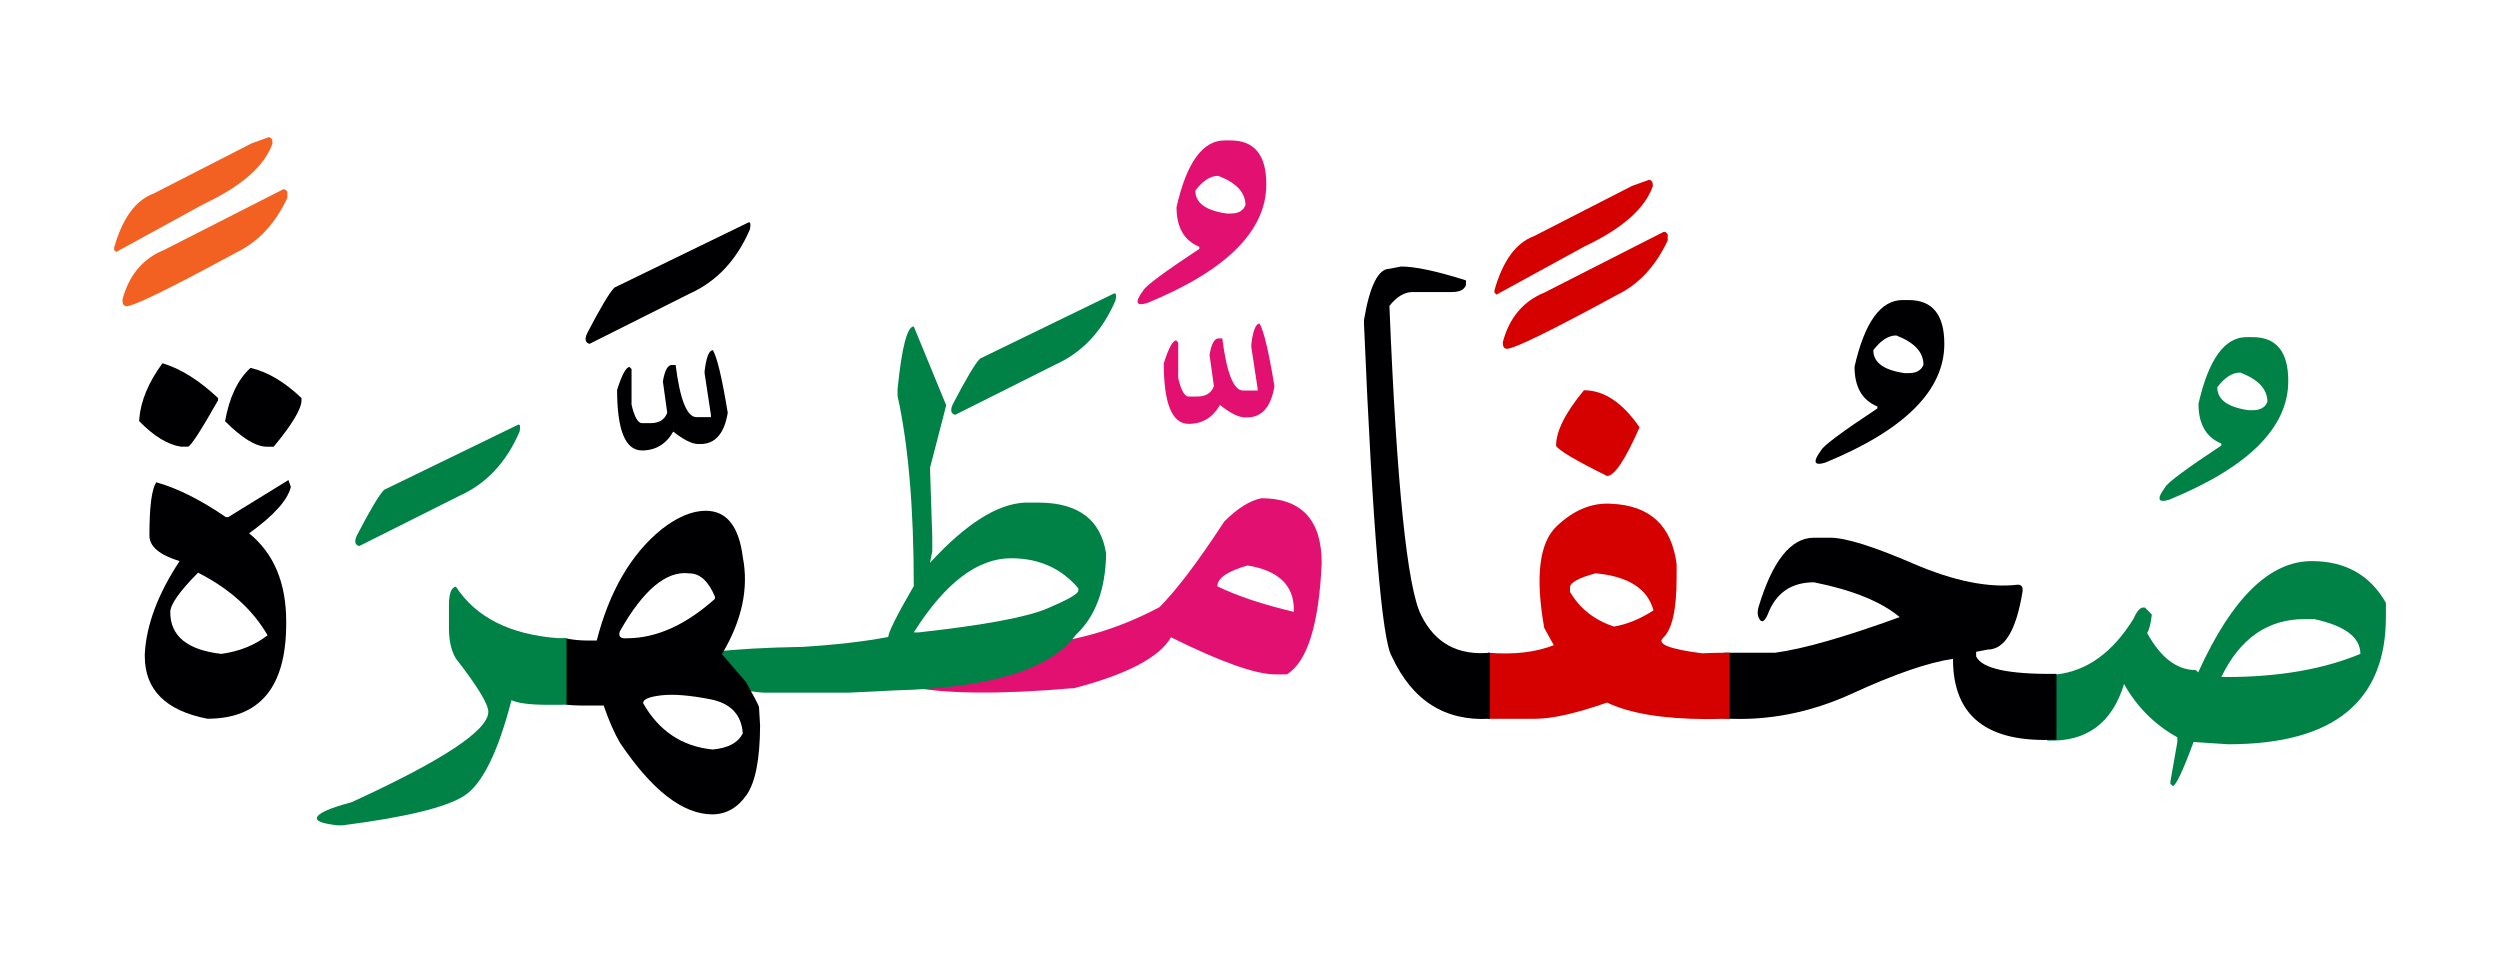 <svg id="vector" xmlns="http://www.w3.org/2000/svg" width="174" height="67" viewBox="0 0 174.113 67"><path fill="#008146" d="M142.576,46.951h0.627c2.128,-0.228 3.918,-1.515 5.372,-3.857c0.213,-0.481 0.427,-0.751 0.641,-0.806h0.166l0.482,0.489c-0.069,0.613 -0.172,1.047 -0.324,1.288c0.943,1.721 2.073,2.582 3.389,2.582l0.165,0.159c2.342,-5.166 4.973,-7.749 7.907,-7.749c2.342,0 4.063,0.971 5.166,2.906v0.972c0,5.917 -3.657,8.878 -10.979,8.878l-2.417,-0.158c-0.751,2.039 -1.24,3.064 -1.453,3.064l-0.158,-0.158v-0.166l0.482,-2.74v-0.324c-1.591,-0.889 -2.824,-2.128 -3.712,-3.712c-0.833,2.728 -2.617,4.043 -5.352,3.933V46.951L142.576,46.951zM154.705,47.13h0.324c3.657,0 6.777,-0.537 9.36,-1.611c0,-1.157 -1.075,-1.963 -3.223,-2.425h-0.647C157.935,43.094 156,44.444 154.705,47.13z" id="path_0"/><path fill="#008146" d="M156.888,23.458c1.653,0 2.479,1.02 2.479,3.051c0,3.238 -2.762,5.999 -8.292,8.271c-0.792,0.242 -0.888,-0.048 -0.282,-0.867c0.151,-0.311 1.453,-1.281 3.912,-2.906v-0.138c-1.061,-0.435 -1.591,-1.357 -1.591,-2.769c0.703,-3.093 1.818,-4.643 3.348,-4.643H156.888L156.888,23.458zM154.422,26.95c0,0.861 0.73,1.391 2.184,1.598h0.282c0.537,0 0.882,-0.199 1.026,-0.586c0,-0.874 -0.633,-1.557 -1.894,-2.038C155.469,25.924 154.938,26.269 154.422,26.95z" id="path_1"/><path fill="#000002" d="M120.074,45.437c1.323,0 2.287,0 2.907,0h0.647c1.935,-0.256 4.828,-1.082 8.678,-2.48c-1.295,-1.081 -3.285,-1.887 -5.971,-2.424c-1.591,0 -2.666,0.75 -3.23,2.259c-0.2,0.448 -0.379,0.564 -0.537,0.351c-0.151,-0.206 -0.193,-0.481 -0.11,-0.832c0.971,-3.258 2.259,-4.884 3.877,-4.884h1.129c1.074,0 3.017,0.606 5.819,1.818c2.804,1.205 5.221,1.694 7.253,1.453c0.255,0 0.365,0.158 0.324,0.481c-0.434,2.687 -1.24,4.037 -2.424,4.037l-0.806,0.158v0.323c0.406,0.848 2.266,1.254 5.593,1.212v4.58c-4.814,0.256 -7.218,-1.618 -7.205,-5.627c-1.721,0.256 -4.057,1.055 -7.004,2.411c-2.948,1.35 -5.923,1.929 -8.94,1.742V45.437z" id="path_2"/><path fill="#000002" d="M132.934,20.876c1.653,0 2.479,1.019 2.479,3.051c0,3.236 -2.762,5.998 -8.292,8.271c-0.792,0.241 -0.889,-0.049 -0.283,-0.867c0.152,-0.311 1.453,-1.281 3.913,-2.907v-0.138c-1.061,-0.434 -1.591,-1.357 -1.591,-2.77c0.703,-3.092 1.818,-4.641 3.347,-4.641H132.934L132.934,20.876zM130.468,24.367c0,0.86 0.73,1.392 2.183,1.598h0.283c0.537,0 0.881,-0.199 1.026,-0.585c0,-0.875 -0.634,-1.557 -1.894,-2.039C131.515,23.341 130.984,23.686 130.468,24.367z" id="path_3"/><path fill="#D50000" d="M103.634,45.437c1.791,0.15 3.313,-0.028 4.58,-0.524l-0.668,-1.212c-0.627,-3.555 -0.344,-5.902 0.847,-7.053c1.198,-1.15 2.486,-1.681 3.857,-1.584c2.665,0.124 4.167,1.521 4.518,4.194v0.972c0,2.23 -0.324,3.629 -0.964,4.193c-0.406,0.42 0.51,0.771 2.741,1.055l0.523,-0.021c0.407,-0.014 0.868,-0.02 1.392,-0.02v4.6l-1.632,0.021c-3.038,-0.014 -5.338,-0.4 -6.902,-1.15c-2.148,0.75 -3.822,1.129 -5,1.129h-0.647c-0.806,0 -1.688,0 -2.645,0V45.437L103.634,45.437zM109.344,40.876V41.2c0.675,1.156 1.694,1.963 3.065,2.417c0.916,-0.158 1.832,-0.537 2.748,-1.129c-0.406,-1.509 -1.749,-2.37 -4.036,-2.583C109.937,40.229 109.344,40.553 109.344,40.876z" id="path_4"/><path fill="#D50000" d="M110.315,27.157c1.398,0 2.686,0.86 3.871,2.582c-0.991,2.26 -1.75,3.389 -2.259,3.389c-2.176,-1.074 -3.36,-1.777 -3.554,-2.101C108.373,30.008 109.02,28.713 110.315,27.157z" id="path_5"/><path fill="#D50000" d="M115.983,16.137l0.166,0.145v0.44c-0.84,1.791 -2.004,3.045 -3.492,3.774c-4.628,2.515 -7.198,3.774 -7.708,3.774c-0.192,0 -0.289,-0.151 -0.289,-0.447c0.448,-1.709 1.419,-2.865 2.906,-3.472l8.279,-4.215H115.983z" id="path_6"/><path fill="#D50000" d="M114.833,12.507c0.187,0 0.283,0.138 0.283,0.42c-0.538,1.564 -2.128,2.969 -4.78,4.223l-6.116,3.347l-0.138,-0.145v-0.158c0.579,-2.046 1.495,-3.306 2.762,-3.774l6.818,-3.492L114.833,12.507z" id="path_7"/><path fill="#000002" d="M103.772,50.036c-3.134,0.186 -5.414,-1.26 -6.839,-4.339c-0.688,-1.144 -1.329,-8.851 -1.936,-23.12v-0.324c0.399,-2.369 0.992,-3.555 1.77,-3.555l0.813,-0.158c0.992,0 2.5,0.324 4.518,0.965v0.324c-0.11,0.322 -0.434,0.488 -0.971,0.488h-2.742c-0.564,0 -1.102,0.316 -1.619,0.965c0.503,12.39 1.233,19.566 2.204,21.529c0.964,1.963 2.569,2.838 4.801,2.625V50.036z" id="path_8"/><path fill="#e21171" d="M60.678,45.87c0.826,-0.779 4.304,-1.089 10.42,-0.943c3.313,-0.118 6.529,-1.006 9.649,-2.659c1.185,-1.185 2.693,-3.175 4.518,-5.972c0.917,-0.916 1.777,-1.453 2.583,-1.618c2.796,0 4.201,1.509 4.201,4.519c-0.192,4.283 -0.999,6.866 -2.424,7.748H88.82c-1.371,0 -3.795,-0.861 -7.266,-2.583c-0.806,1.405 -3.065,2.583 -6.777,3.554h-0.166c-5.028,0.434 -8.815,0.393 -11.357,-0.123C60.712,47.282 59.852,46.641 60.678,45.87L60.678,45.87zM84.784,40.813c1.371,0.669 3.147,1.262 5.324,1.777v-0.165c0,-1.694 -1.075,-2.714 -3.224,-3.064C85.479,39.761 84.784,40.249 84.784,40.813z" id="path_9"/><path fill="#e21171" d="M87.725,22.515c0.296,0.51 0.64,1.963 1.033,4.359c-0.241,1.453 -0.875,2.176 -1.901,2.176h-0.138c-0.448,0 -1.026,-0.289 -1.756,-0.867c-0.496,0.875 -1.226,1.316 -2.176,1.316c-1.157,0 -1.736,-1.406 -1.736,-4.217c0.337,-1.066 0.627,-1.597 0.868,-1.597l0.138,0.145v2.479c0.2,0.861 0.448,1.287 0.73,1.287h0.585c0.606,0 0.992,-0.24 1.171,-0.723l-0.303,-2.176c0.117,-0.73 0.317,-1.116 0.585,-1.15h0.303c0.303,2.417 0.792,3.629 1.446,3.629h1.013v-0.145l-0.441,-2.899v-0.165C87.263,22.997 87.456,22.515 87.725,22.515z" id="path_10"/><path fill="#e21171" d="M85.714,9.759c1.653,0 2.479,1.02 2.479,3.051c0,3.238 -2.762,6 -8.292,8.272c-0.792,0.241 -0.889,-0.048 -0.283,-0.868c0.151,-0.311 1.453,-1.281 3.912,-2.906v-0.139c-1.061,-0.434 -1.591,-1.355 -1.591,-2.768c0.702,-3.093 1.818,-4.643 3.347,-4.643H85.714L85.714,9.759zM83.248,13.251c0,0.861 0.73,1.391 2.183,1.598h0.283c0.537,0 0.881,-0.199 1.026,-0.586c0,-0.874 -0.634,-1.557 -1.894,-2.038C84.295,12.225 83.764,12.569 83.248,13.251z" id="path_11"/><path fill="#008146" d="M62.345,48.06l-3.23,0.158h-5.889c-0.551,-0.014 -1.797,-0.207 -3.733,-0.571c-1.935,-0.372 -2.679,-0.874 -2.218,-1.515c0.455,-0.641 3.333,-1.006 8.637,-1.103c2.342,-0.145 4.325,-0.379 5.951,-0.688c0,-0.316 0.593,-1.502 1.777,-3.547c0,-5.435 -0.378,-9.85 -1.129,-13.238v-0.482c0.296,-2.906 0.668,-4.359 1.129,-4.359l2.259,5.49l-1.129,4.359l0.158,4.842v0.964l-0.158,0.806c2.486,-2.713 4.69,-4.111 6.619,-4.194h0.964c2.762,0.015 4.318,1.198 4.684,3.554c-0.042,2.486 -0.737,4.367 -2.101,5.648C73.165,46.606 68.963,47.895 62.345,48.06L62.345,48.06zM63.639,44.024h0.324c4.545,-0.504 7.534,-1.055 8.974,-1.668c1.439,-0.612 2.163,-1.025 2.163,-1.239v-0.165c-1.185,-1.398 -2.748,-2.094 -4.684,-2.094C68.075,38.858 65.815,40.58 63.639,44.024z" id="path_12"/><path fill="#008146" d="M77.552,20.435c0.166,-0.097 0.214,0.055 0.145,0.447c-0.916,2.148 -2.321,3.65 -4.215,4.498l-6.963,3.491c-0.296,-0.083 -0.351,-0.323 -0.165,-0.729c0.93,-1.791 1.563,-2.852 1.901,-3.189L77.552,20.435z" id="path_13"/><path fill="#000002" d="M51.951,47.474c0.551,0.986 0.854,1.564 0.91,1.736l0.076,1.315c-0.014,2.328 -0.324,3.933 -0.944,4.821s-1.405,1.336 -2.362,1.35c-2.073,0 -4.222,-1.666 -6.46,-5c-0.386,-0.661 -0.765,-1.521 -1.129,-2.582h-1.612c-0.365,0 -0.709,-0.021 -1.047,-0.063v-4.621c0.496,0.109 1.005,0.158 1.529,0.158h0.647c0.888,-3.443 2.396,-6.027 4.518,-7.748c1.103,-0.861 2.128,-1.289 3.072,-1.289c1.453,0 2.314,1.075 2.583,3.23c0.427,2.163 -0.055,4.415 -1.453,6.757L51.951,47.474L51.951,47.474zM44.789,48.948c1.102,1.942 2.713,3.017 4.842,3.23c1.074,-0.097 1.777,-0.469 2.101,-1.13c-0.097,-1.302 -0.847,-2.094 -2.259,-2.369c-1.418,-0.276 -2.548,-0.372 -3.402,-0.276C45.215,48.501 44.789,48.68 44.789,48.948L44.789,48.948zM43.17,43.948c-0.117,0.357 0.042,0.523 0.489,0.482c2.045,0 4.084,-0.916 6.129,-2.742v-0.165c-0.455,-1.074 -1.046,-1.611 -1.77,-1.611C46.414,39.705 44.802,41.056 43.17,43.948z" id="path_14"/><path fill="#000002" d="M49.651,24.367c0.296,0.51 0.641,1.963 1.033,4.36c-0.241,1.453 -0.875,2.176 -1.901,2.176h-0.138c-0.447,0 -1.026,-0.289 -1.756,-0.867c-0.496,0.875 -1.226,1.314 -2.176,1.314c-1.157,0 -1.735,-1.404 -1.735,-4.215c0.337,-1.067 0.626,-1.598 0.868,-1.598l0.138,0.145v2.48c0.2,0.86 0.448,1.287 0.73,1.287h0.585c0.606,0 0.992,-0.241 1.171,-0.723l-0.303,-2.177c0.117,-0.729 0.317,-1.116 0.585,-1.15h0.303c0.303,2.417 0.792,3.63 1.446,3.63h1.013v-0.145l-0.441,-2.9v-0.164C49.189,24.849 49.383,24.367 49.651,24.367z" id="path_15"/><path fill="#000002" d="M52.089,15.489c0.166,-0.097 0.213,0.055 0.145,0.447c-0.916,2.149 -2.321,3.65 -4.215,4.498l-6.963,3.492c-0.296,-0.083 -0.352,-0.324 -0.166,-0.73c0.93,-1.791 1.563,-2.852 1.901,-3.189L52.089,15.489z" id="path_16"/><path fill="#008146" d="M39.458,49.044c-0.145,0.015 -0.296,0.021 -0.44,0.021h-0.813c-1.26,0 -2.122,-0.104 -2.583,-0.324c-0.937,3.623 -2.031,5.842 -3.285,6.654c-1.254,0.813 -4.084,1.501 -8.492,2.065H23.52c-0.971,-0.11 -1.453,-0.269 -1.453,-0.481c0,-0.324 0.806,-0.703 2.417,-1.13c6.35,-2.907 9.525,-5.007 9.525,-6.296c0,-0.537 -0.751,-1.776 -2.259,-3.712c-0.324,-0.544 -0.482,-1.239 -0.482,-2.101V42.13c0,-0.813 0.158,-1.24 0.482,-1.295c1.398,2.142 3.767,3.333 7.1,3.588c0.207,0 0.407,0 0.606,-0.014V49.044z" id="path_17"/><path fill="#008146" d="M36.048,29.574c0.166,-0.097 0.213,0.056 0.145,0.447c-0.916,2.149 -2.321,3.65 -4.215,4.498l-6.963,3.491c-0.296,-0.082 -0.351,-0.323 -0.166,-0.729c0.93,-1.791 1.564,-2.852 1.901,-3.188L36.048,29.574z" id="path_18"/><path fill="#000002" d="M11.316,25.276c1.26,0.379 2.555,1.185 3.871,2.424v0.158c-1.205,2.129 -1.908,3.203 -2.094,3.23h-0.489c-0.909,-0.137 -1.88,-0.723 -2.907,-1.776v-0.159C9.807,27.887 10.345,26.599 11.316,25.276z" id="path_19"/><path fill="#000002" d="M17.445,25.601c1.185,0.268 2.37,0.971 3.554,2.1v0.158c0,0.594 -0.647,1.668 -1.936,3.23h-0.482c-0.757,0 -1.722,-0.592 -2.906,-1.776C15.972,27.646 16.564,26.405 17.445,25.601z" id="path_20"/><path fill="#000002" d="M20.09,33.411l0.166,0.481c-0.221,0.916 -1.185,1.99 -2.907,3.229c1.722,1.398 2.583,3.444 2.583,6.137v0.159c0,4.415 -1.832,6.618 -5.489,6.618c-2.906,-0.564 -4.36,-2.018 -4.36,-4.359v-0.158c0.11,-2.018 0.916,-4.174 2.424,-6.461c-1.398,-0.427 -2.101,-1.02 -2.101,-1.776c0,-2.019 0.158,-3.251 0.482,-3.713c1.453,0.407 3.072,1.212 4.842,2.425h0.165L20.09,33.411L20.09,33.411zM13.795,39.864c-1.288,1.295 -1.936,2.211 -1.936,2.748c0,1.666 1.185,2.637 3.554,2.906c1.232,-0.166 2.314,-0.592 3.223,-1.295C17.59,42.419 15.979,40.973 13.795,39.864z" id="path_21"/><path fill="#f26122" d="M19.849,13.169l0.166,0.145v0.44c-0.84,1.79 -2.004,3.044 -3.492,3.774c-4.628,2.514 -7.198,3.774 -7.707,3.774c-0.193,0 -0.29,-0.151 -0.29,-0.448c0.448,-1.707 1.419,-2.865 2.907,-3.471l8.278,-4.215H19.849z" id="path_22"/><path fill="#f26122" d="M18.699,9.538c0.186,0 0.282,0.139 0.282,0.421c-0.537,1.563 -2.128,2.968 -4.78,4.222l-6.116,3.348l-0.137,-0.145v-0.158c0.578,-2.046 1.494,-3.307 2.762,-3.775l6.818,-3.491L18.699,9.538z" id="path_23"/></svg>